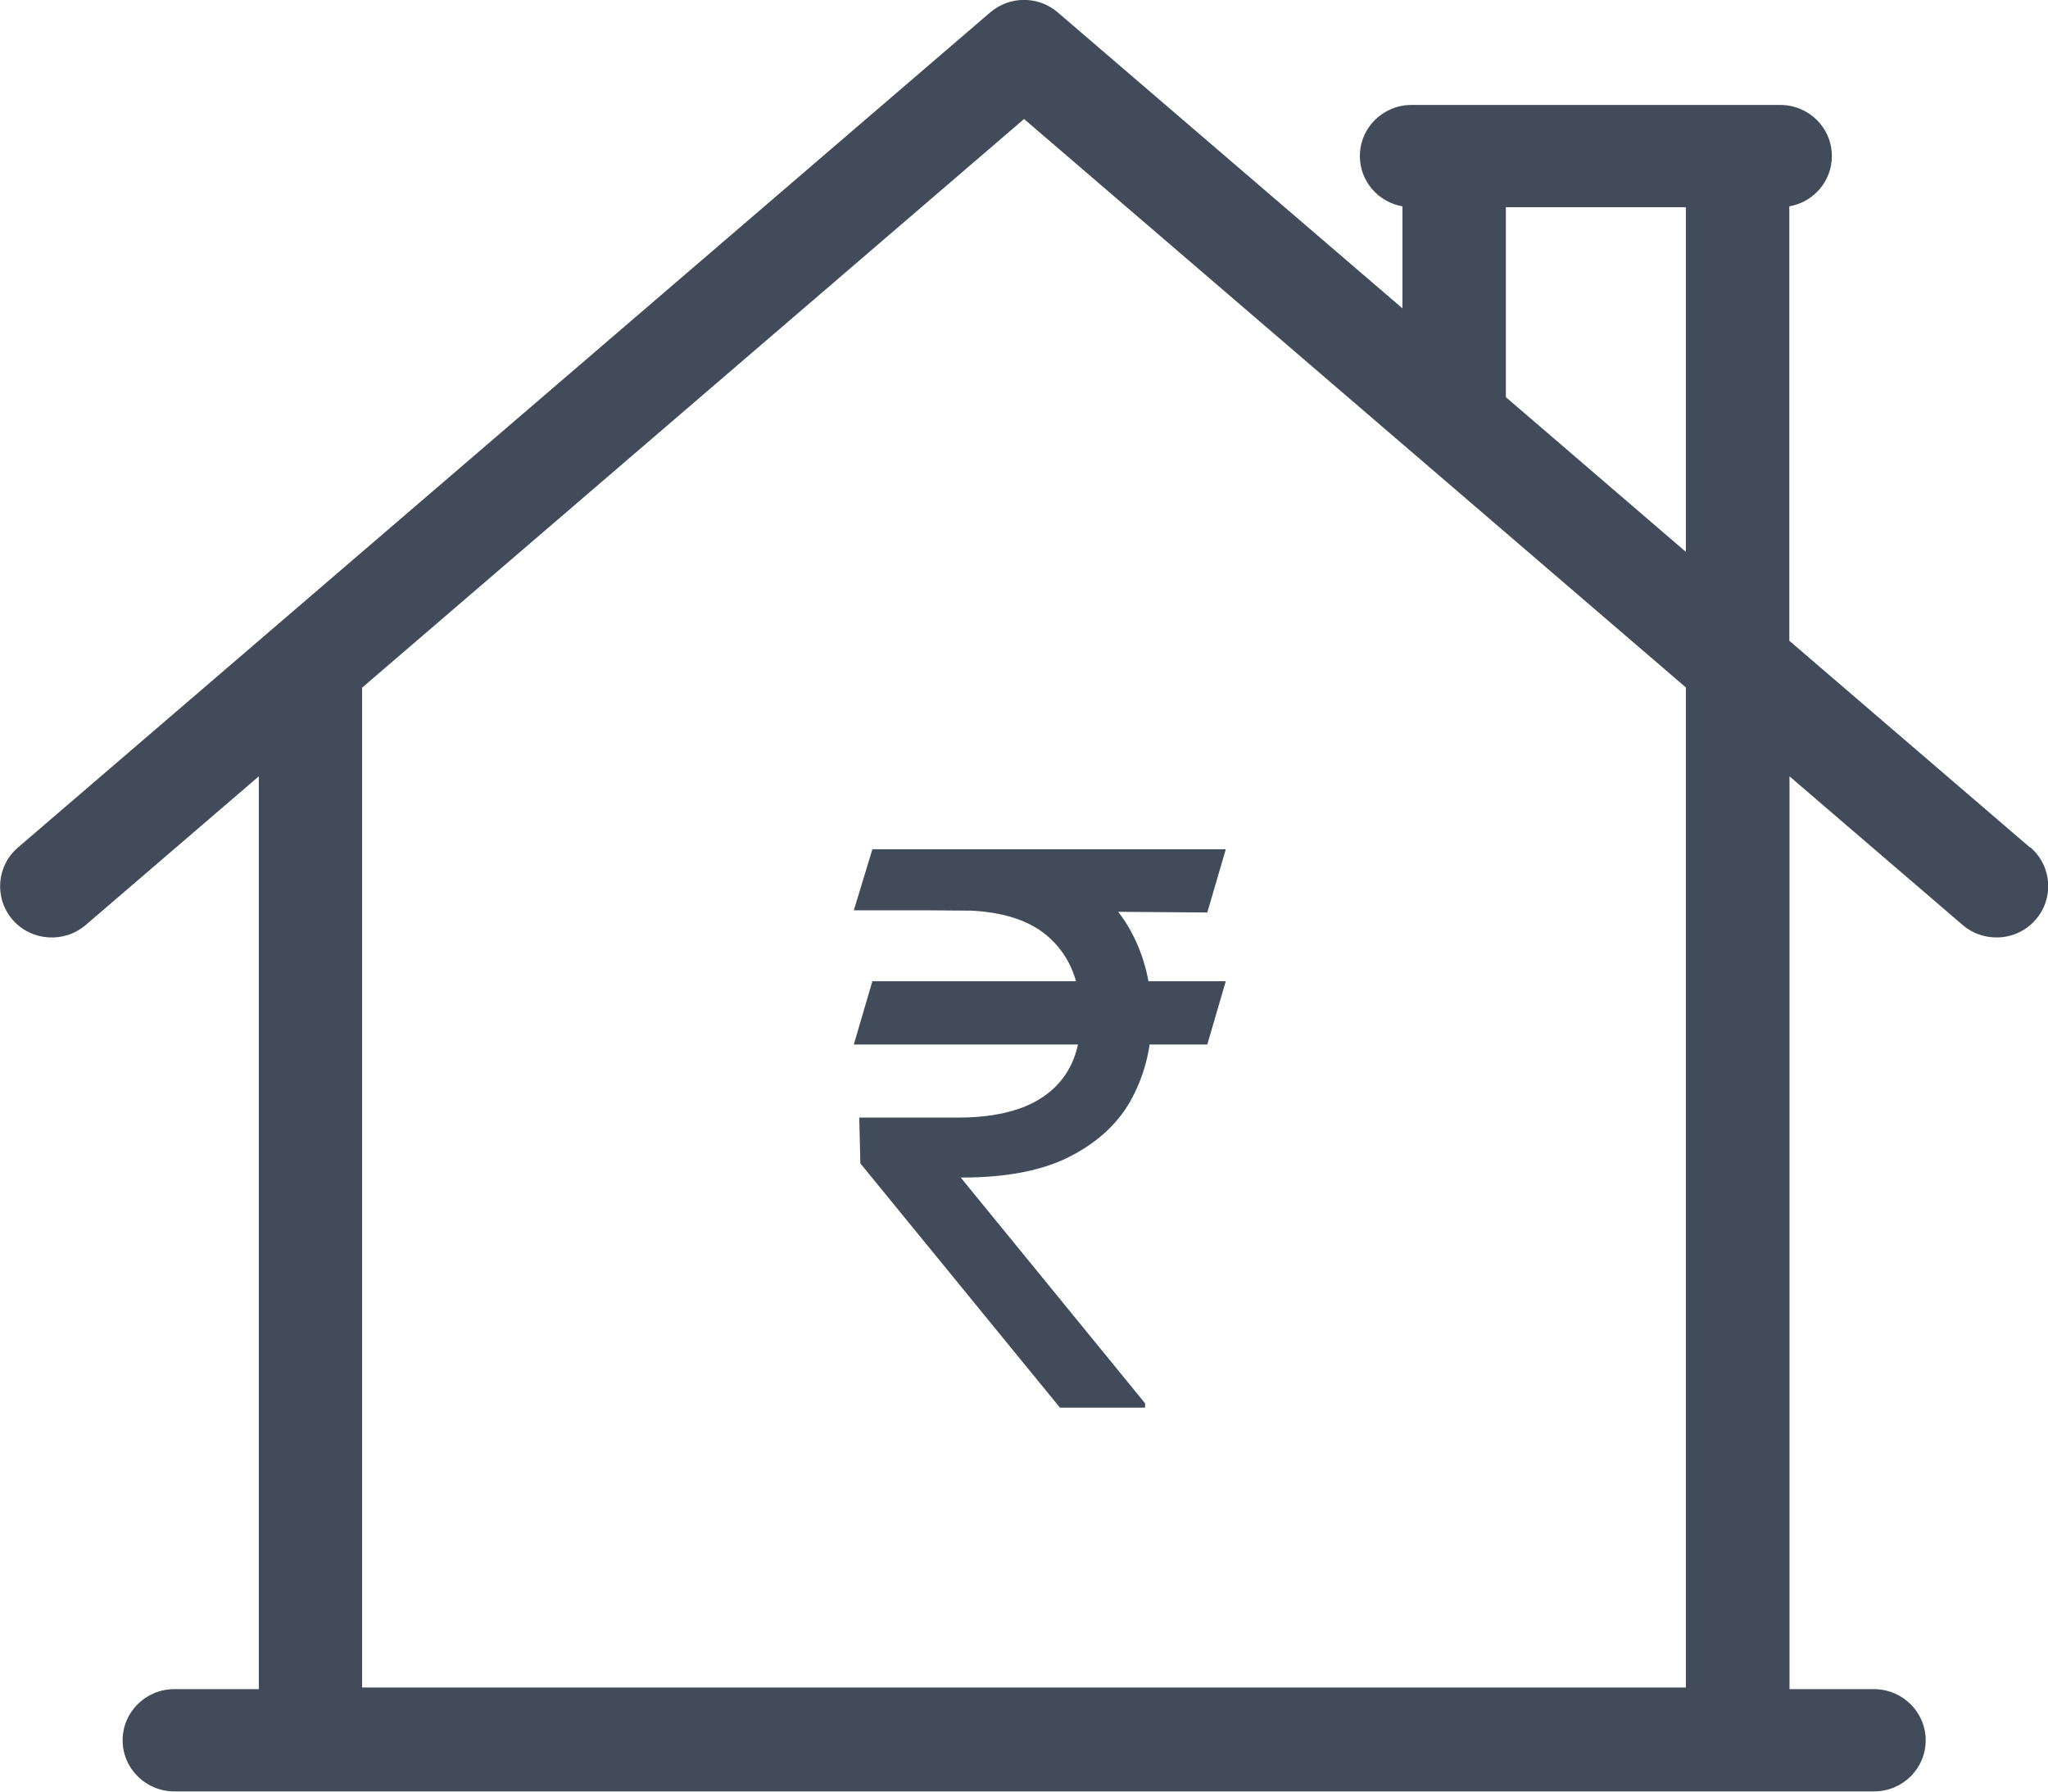 <svg width="32" height="28" viewBox="0 0 32 28" fill="none" xmlns="http://www.w3.org/2000/svg">
<g clip-path="url(#clip0_8_98)">
<path d="M31.721 13.247L27.958 10.014V3.225C28.336 3.159 28.623 2.833 28.623 2.439C28.623 1.996 28.261 1.64 27.816 1.64H22.055C21.608 1.64 21.248 1.998 21.248 2.439C21.248 2.833 21.535 3.159 21.913 3.225V4.819L16.529 0.195C16.226 -0.067 15.774 -0.067 15.471 0.195L0.279 13.247C-0.057 13.536 -0.093 14.041 0.199 14.377C0.491 14.71 1.001 14.745 1.34 14.456L4.044 12.133V26.399H2.723C2.276 26.399 1.916 26.758 1.916 27.198C1.916 27.639 2.278 27.997 2.723 27.997H29.282C29.73 27.997 30.089 27.639 30.089 27.198C30.089 26.758 29.727 26.399 29.282 26.399H27.961V12.133L30.666 14.456C30.818 14.587 31.007 14.651 31.196 14.651C31.421 14.651 31.646 14.559 31.806 14.374C32.098 14.041 32.062 13.534 31.726 13.244L31.721 13.247ZM26.342 26.373H5.658V10.747L16.001 1.86L26.342 10.744V26.371V26.373ZM26.342 8.625L23.529 6.207V3.238H26.342V8.625Z" fill="#424B5A"/>
<path d="M19.153 15.335L18.864 16.324H13.341L13.631 15.335H19.153ZM16.562 22L13.443 18.182L13.426 17.466H14.977C15.381 17.466 15.724 17.409 16.009 17.296C16.293 17.179 16.51 17.006 16.66 16.776C16.811 16.543 16.886 16.25 16.886 15.898C16.886 15.378 16.73 14.97 16.418 14.675C16.105 14.376 15.625 14.227 14.977 14.227H13.341L13.631 13.273H14.977C15.671 13.273 16.239 13.388 16.682 13.618C17.128 13.845 17.457 14.158 17.671 14.555C17.886 14.95 17.994 15.398 17.994 15.898C17.994 16.349 17.895 16.766 17.696 17.146C17.5 17.524 17.185 17.828 16.75 18.058C16.318 18.288 15.747 18.403 15.037 18.403H15.011L17.892 21.932V22H16.562ZM19.153 13.273L18.864 14.261L14.517 14.227L14.807 13.273H19.153Z" fill="#424B5A"/>
</g>
<defs>
<clipPath id="clip0_8_98">
<rect width="32" height="28" fill="white"/>
</clipPath>
</defs>
</svg>
